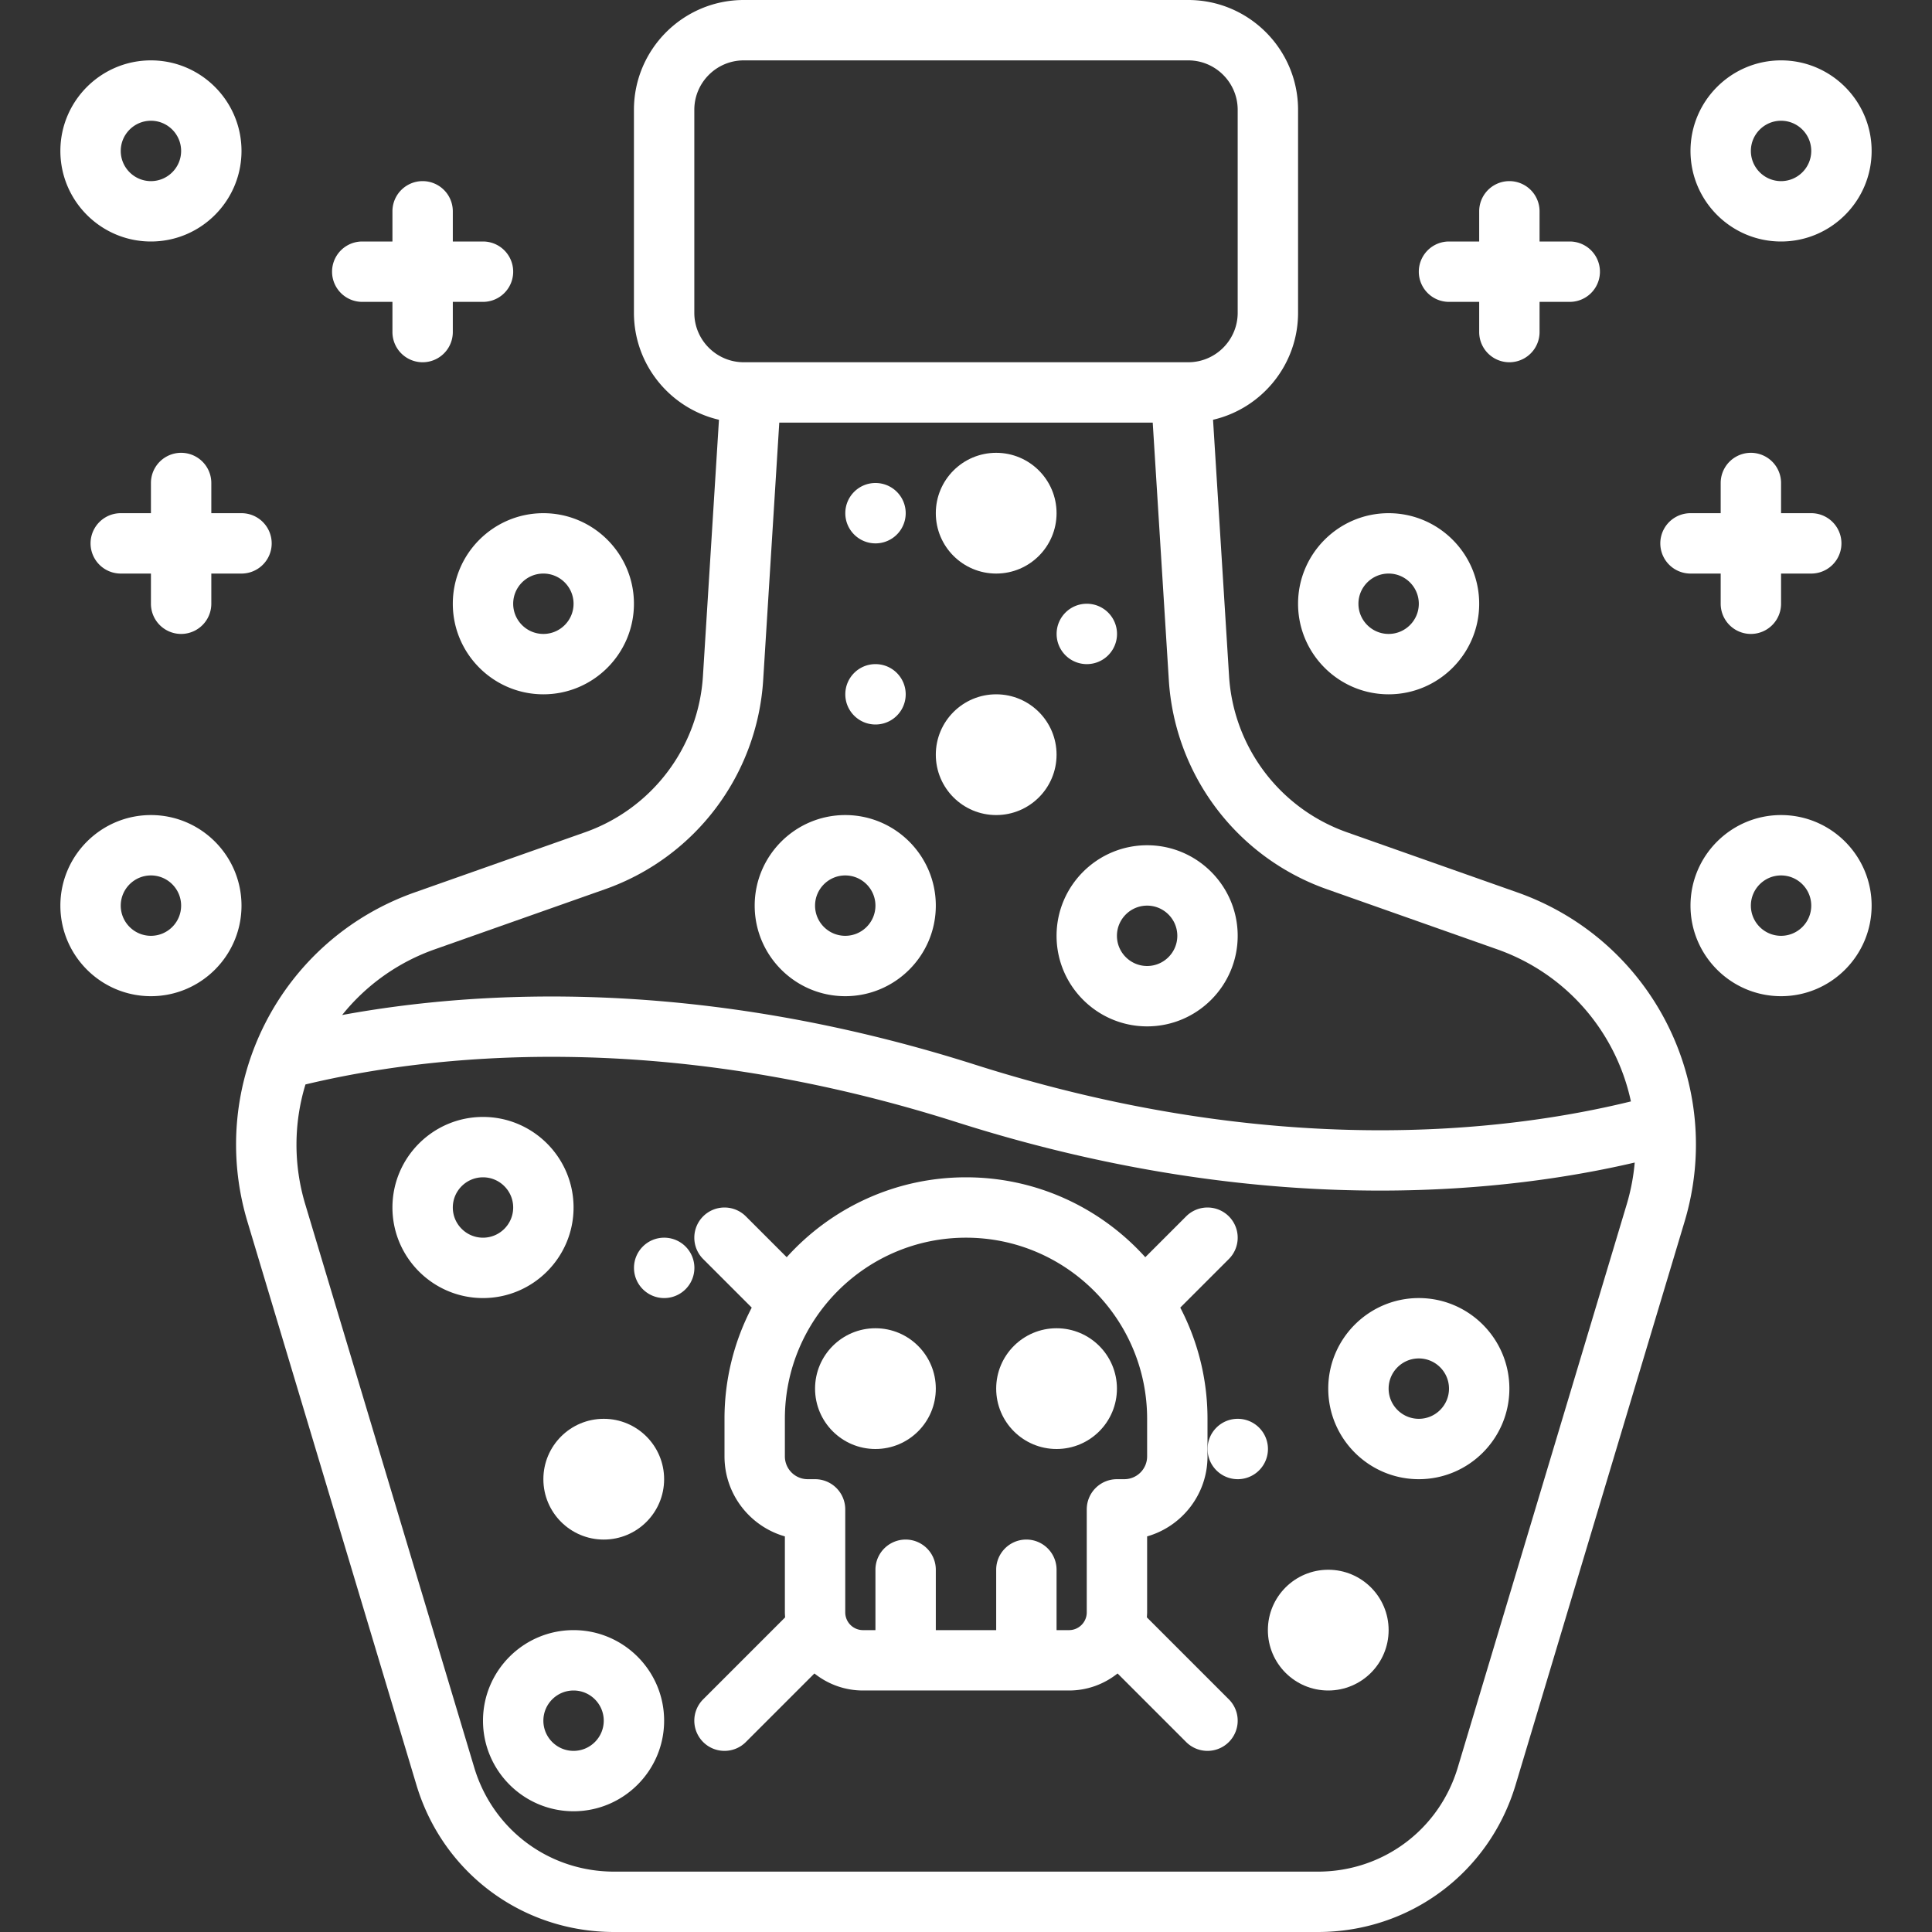 <svg viewBox="0 0 512 512" xml:space="preserve" xmlns="http://www.w3.org/2000/svg"><rect x="0" y="0" width="512" height="512" fill="#333333" stroke="none"/><path d="m402.083 236.487-45.072-15.908a46.974 46.974 0 0 1-31.298-41.432l-4.244-67.905C334.36 108.252 344 96.681 344 82.893V29.107C344 13.057 330.943 0 314.893 0H197.107C181.057 0 168 13.057 168 29.107v53.786c0 13.788 9.64 25.359 22.532 28.349l-4.244 67.905a46.974 46.974 0 0 1-31.298 41.432l-45.072 15.908c-35.759 12.621-55.235 50.959-44.339 87.282l44.771 149.236C117.346 496.329 138.408 512 162.76 512h186.48c24.352 0 45.414-15.671 52.411-38.995l44.771-149.236c10.896-36.323-8.58-74.662-44.339-87.282zM184 82.893V29.107C184 21.88 189.88 16 197.107 16h117.786C322.12 16 328 21.88 328 29.107v53.786C328 90.12 322.12 96 314.893 96H197.107C189.88 96 184 90.12 184 82.893zm-68.758 168.682 45.072-15.908a62.95 62.95 0 0 0 41.942-55.522l4.26-68.145h98.969l4.259 68.145a62.95 62.95 0 0 0 41.942 55.522l45.072 15.908c18.658 6.585 31.577 22.214 35.451 40.311-33.082 8.113-94.597 15.473-173.783-9.729-72.772-23.163-131.711-19.799-167.758-13.166a54.753 54.753 0 0 1 24.574-17.416zm271.084 216.832C381.375 484.911 366.471 496 349.24 496H162.76c-17.231 0-32.134-11.089-37.085-27.593L80.903 319.171a54.76 54.76 0 0 1 .047-31.78c31.912-7.646 93.523-15.164 172.623 10.012 42.752 13.607 80.689 18.115 112.197 18.115 27.926 0 50.761-3.543 67.446-7.431a55.326 55.326 0 0 1-2.12 11.084l-44.77 149.236z" fill="#ffffff" class="fill-000000"></path><path d="M303.933 428.62c.028-.439.067-.874.067-1.32v-20.14c9.226-2.631 16-11.137 16-21.196V376a63.58 63.58 0 0 0-7.217-29.469l12.874-12.874a7.998 7.998 0 0 0 0-11.313 8 8 0 0 0-11.313 0l-10.83 10.83C291.791 320.182 274.835 312 256 312s-35.791 8.182-47.513 21.174l-10.83-10.83a8 8 0 0 0-11.313 0 7.998 7.998 0 0 0 0 11.313l12.874 12.874A63.569 63.569 0 0 0 192 376v9.963c0 10.059 6.774 18.565 16 21.196v20.14c0 .445.039.881.067 1.32l-21.724 21.724a7.998 7.998 0 0 0 0 11.313c1.562 1.562 3.609 2.343 5.657 2.343s4.095-.781 5.657-2.343l18.173-18.173c3.537 2.819 8.006 4.516 12.87 4.516h54.6c4.864 0 9.333-1.698 12.87-4.516l18.173 18.173c1.562 1.562 3.609 2.343 5.657 2.343s4.095-.781 5.657-2.343a7.998 7.998 0 0 0 0-11.313l-21.724-21.723zM288 427.3c0 2.592-2.108 4.7-4.7 4.7H280v-16a8 8 0 0 0-16 0v16h-16v-16a8 8 0 0 0-16 0v16h-3.3a4.705 4.705 0 0 1-4.7-4.7V400a8 8 0 0 0-8-8h-1.963a6.044 6.044 0 0 1-6.037-6.037V376c0-26.467 21.533-48 48-48s48 21.533 48 48v9.963a6.044 6.044 0 0 1-6.037 6.037H296a8 8 0 0 0-8 8v27.3zM224 264c13.234 0 24-10.766 24-24s-10.766-24-24-24-24 10.766-24 24 10.766 24 24 24zm0-32c4.411 0 8 3.589 8 8s-3.589 8-8 8-8-3.589-8-8 3.589-8 8-8zM280 248c0 13.234 10.766 24 24 24s24-10.766 24-24-10.766-24-24-24-24 10.766-24 24zm24-8c4.411 0 8 3.589 8 8s-3.589 8-8 8-8-3.589-8-8 3.589-8 8-8zM368 184c13.234 0 24-10.766 24-24s-10.766-24-24-24-24 10.766-24 24 10.766 24 24 24zm0-32c4.411 0 8 3.589 8 8s-3.589 8-8 8-8-3.589-8-8 3.589-8 8-8zM472 64c13.234 0 24-10.766 24-24s-10.766-24-24-24-24 10.766-24 24 10.766 24 24 24zm0-32c4.411 0 8 3.589 8 8s-3.589 8-8 8-8-3.589-8-8 3.589-8 8-8zM472 216c-13.234 0-24 10.766-24 24s10.766 24 24 24 24-10.766 24-24-10.766-24-24-24zm0 32c-4.411 0-8-3.589-8-8s3.589-8 8-8 8 3.589 8 8-3.589 8-8 8zM152 432c-13.234 0-24 10.766-24 24s10.766 24 24 24 24-10.766 24-24-10.766-24-24-24zm0 32c-4.411 0-8-3.589-8-8s3.589-8 8-8 8 3.589 8 8-3.589 8-8 8zM376 344c-13.234 0-24 10.766-24 24s10.766 24 24 24 24-10.766 24-24-10.766-24-24-24zm0 32c-4.411 0-8-3.589-8-8s3.589-8 8-8 8 3.589 8 8-3.589 8-8 8zM152 320c0-13.234-10.766-24-24-24s-24 10.766-24 24 10.766 24 24 24 24-10.766 24-24zm-32 0c0-4.411 3.589-8 8-8s8 3.589 8 8-3.589 8-8 8-8-3.589-8-8zM232.02 192a8 8 0 0 0 0-16h-.01c-4.418 0-7.995 3.582-7.995 8s3.587 8 8.005 8z" fill="#ffffff" class="fill-000000"></path><path d="M176.02 328h-.01c-4.418 0-7.995 3.582-7.995 8s3.586 8 8.005 8a8 8 0 1 0 0-16zM232.02 144a8 8 0 0 0 0-16h-.01c-4.418 0-7.995 3.582-7.995 8s3.587 8 8.005 8zM288.02 176a8 8 0 0 0 0-16h-.01c-4.418 0-7.995 3.582-7.995 8s3.587 8 8.005 8zM328.02 376h-.01c-4.418 0-7.995 3.582-7.995 8s3.586 8 8.005 8a8 8 0 1 0 0-16z" fill="#ffffff" class="fill-000000"></path><circle cx="264" cy="200" r="16" fill="#ffffff" class="fill-000000"></circle><circle cx="352" cy="432" r="16" fill="#ffffff" class="fill-000000"></circle><circle cx="160" cy="392" r="16" fill="#ffffff" class="fill-000000"></circle><circle cx="264" cy="136" r="16" fill="#ffffff" class="fill-000000"></circle><circle cx="232" cy="368" r="16" fill="#ffffff" class="fill-000000"></circle><circle cx="280" cy="368" r="16" fill="#ffffff" class="fill-000000"></circle><path d="M384 80h8v8a8 8 0 0 0 16 0v-8h8a8 8 0 0 0 0-16h-8v-8a8 8 0 0 0-16 0v8h-8a8 8 0 0 0 0 16zM448 152h8v8a8 8 0 0 0 16 0v-8h8a8 8 0 0 0 0-16h-8v-8a8 8 0 0 0-16 0v8h-8a8 8 0 0 0 0 16zM120 160c0 13.234 10.766 24 24 24s24-10.766 24-24-10.766-24-24-24-24 10.766-24 24zm24-8c4.411 0 8 3.589 8 8s-3.589 8-8 8-8-3.589-8-8 3.589-8 8-8zM40 64c13.234 0 24-10.766 24-24S53.234 16 40 16 16 26.766 16 40s10.766 24 24 24zm0-32c4.411 0 8 3.589 8 8s-3.589 8-8 8-8-3.589-8-8 3.589-8 8-8zM40 216c-13.234 0-24 10.766-24 24s10.766 24 24 24 24-10.766 24-24-10.766-24-24-24zm0 32c-4.411 0-8-3.589-8-8s3.589-8 8-8 8 3.589 8 8-3.589 8-8 8zM96 80h8v8a8 8 0 0 0 16 0v-8h8a8 8 0 0 0 0-16h-8v-8a8 8 0 0 0-16 0v8h-8a8 8 0 0 0 0 16zM56 136v-8a8 8 0 0 0-16 0v8h-8a8 8 0 0 0 0 16h8v8a8 8 0 0 0 16 0v-8h8a8 8 0 0 0 0-16h-8z" fill="#ffffff" class="fill-000000"></path></svg>